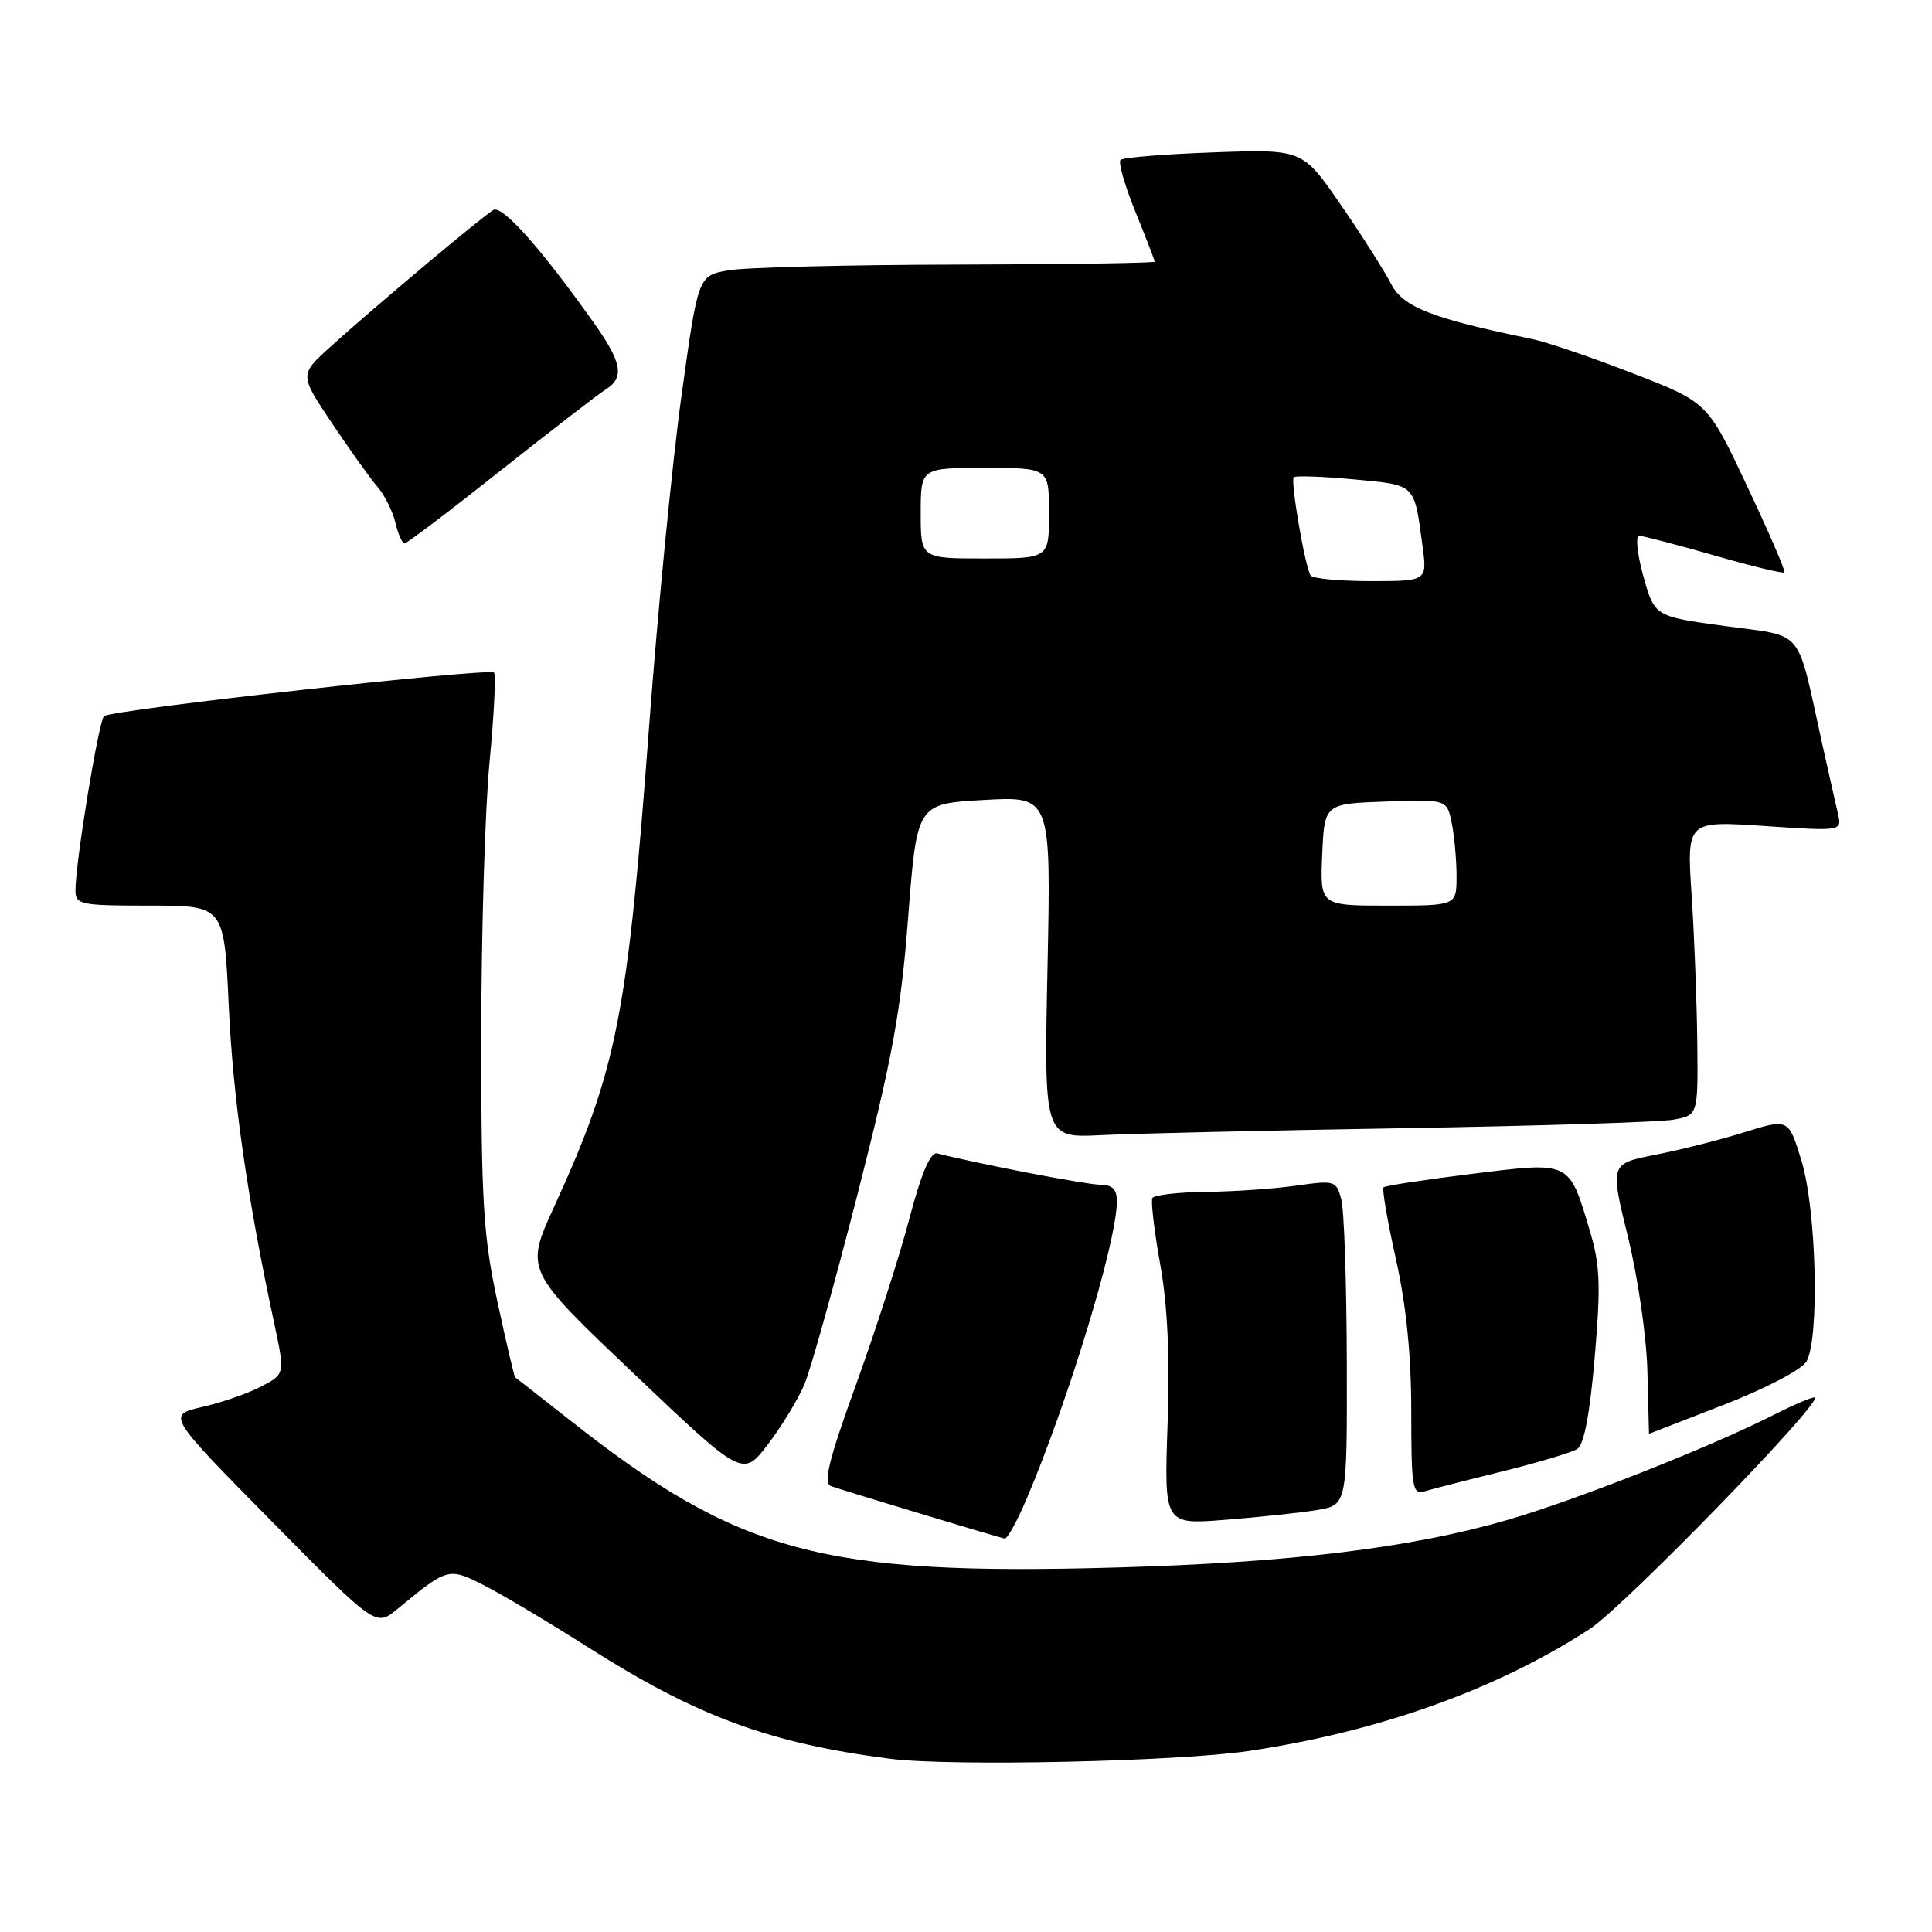 <?xml version="1.0" encoding="UTF-8" standalone="no"?>
<!DOCTYPE svg PUBLIC "-//W3C//DTD SVG 1.1//EN" "http://www.w3.org/Graphics/SVG/1.1/DTD/svg11.dtd" >
<svg xmlns="http://www.w3.org/2000/svg" xmlns:xlink="http://www.w3.org/1999/xlink" version="1.1" viewBox="0 0 256 256">
 <g >
 <path fill="currentColor"
d=" M 165.50 232.01 C 182.74 229.44 198.31 223.87 210.65 215.85 C 215.11 212.95 241.28 186.05 240.49 185.18 C 240.33 185.01 237.89 186.03 235.07 187.46 C 226.55 191.78 208.86 198.76 199.71 201.41 C 186.96 205.11 171.01 207.05 148.00 207.70 C 108.95 208.81 97.93 205.84 75.56 188.22 C 71.68 185.16 68.39 182.59 68.26 182.51 C 68.14 182.43 67.07 177.89 65.90 172.43 C 64.04 163.79 63.76 159.25 63.77 137.50 C 63.77 123.75 64.26 107.35 64.86 101.06 C 65.46 94.77 65.73 89.40 65.46 89.12 C 64.80 88.47 14.71 94.05 13.79 94.89 C 13.07 95.53 10.00 114.26 10.00 117.99 C 10.00 119.87 10.66 120.00 19.85 120.00 C 29.70 120.00 29.70 120.00 30.31 133.25 C 30.87 145.53 32.74 158.58 36.32 175.28 C 37.77 182.07 37.77 182.07 34.63 183.71 C 32.91 184.62 29.39 185.84 26.81 186.43 C 22.12 187.51 22.12 187.51 35.96 201.54 C 49.80 215.57 49.80 215.57 52.65 213.21 C 59.34 207.69 59.42 207.67 64.17 210.08 C 66.55 211.29 72.74 214.98 77.92 218.27 C 92.36 227.45 101.96 230.99 117.98 233.05 C 126.03 234.08 156.02 233.42 165.50 232.01 Z  M 135.97 198.75 C 141.56 185.64 147.95 164.64 147.99 159.25 C 148.00 157.58 147.42 157.00 145.75 156.98 C 143.93 156.97 129.70 154.23 124.19 152.83 C 123.29 152.61 122.11 155.37 120.49 161.50 C 119.19 166.45 116.01 176.33 113.43 183.46 C 109.78 193.56 109.05 196.53 110.12 196.92 C 111.63 197.47 132.12 203.66 133.12 203.87 C 133.46 203.94 134.74 201.64 135.97 198.75 Z  M 174.50 200.09 C 178.50 199.43 178.50 199.43 178.46 180.47 C 178.43 170.04 178.11 160.34 177.73 158.93 C 177.07 156.44 176.87 156.38 171.78 157.10 C 168.87 157.52 163.49 157.89 159.81 157.93 C 156.13 157.97 152.93 158.34 152.70 158.75 C 152.48 159.16 152.94 163.10 153.73 167.50 C 154.71 172.95 155.02 179.73 154.71 188.76 C 154.25 202.03 154.25 202.03 162.38 201.38 C 166.84 201.03 172.30 200.45 174.50 200.09 Z  M 199.06 194.97 C 203.77 193.80 208.24 192.47 208.98 192.01 C 209.89 191.45 210.66 187.42 211.31 179.82 C 212.13 170.20 212.02 167.62 210.63 162.98 C 207.87 153.77 208.17 153.92 195.06 155.54 C 188.83 156.31 183.55 157.11 183.33 157.33 C 183.11 157.55 183.85 161.84 184.97 166.86 C 186.34 173.01 187.00 179.58 187.00 187.06 C 187.00 197.14 187.16 198.09 188.75 197.61 C 189.71 197.32 194.35 196.13 199.06 194.97 Z  M 106.61 183.38 C 107.44 181.41 110.60 170.05 113.65 158.15 C 118.27 140.07 119.38 134.02 120.34 121.50 C 121.50 106.50 121.50 106.50 130.38 106.00 C 139.27 105.50 139.27 105.50 138.80 128.14 C 138.33 150.79 138.33 150.79 145.91 150.41 C 150.09 150.20 168.12 149.79 186.00 149.49 C 203.88 149.19 219.96 148.69 221.75 148.36 C 225.00 147.77 225.00 147.77 224.90 138.14 C 224.84 132.84 224.51 124.06 224.15 118.63 C 223.50 108.76 223.50 108.76 233.79 109.45 C 244.07 110.14 244.07 110.14 243.54 107.82 C 243.24 106.54 242.30 102.35 241.44 98.50 C 237.98 82.89 239.25 84.42 228.61 82.96 C 219.24 81.68 219.24 81.68 217.75 76.34 C 216.94 73.40 216.69 71.00 217.20 71.00 C 217.71 71.00 222.18 72.17 227.14 73.59 C 232.09 75.02 236.28 76.03 236.44 75.84 C 236.61 75.65 234.38 70.51 231.50 64.41 C 226.27 53.31 226.27 53.31 216.38 49.48 C 210.95 47.37 204.93 45.32 203.00 44.92 C 189.68 42.18 185.90 40.70 184.31 37.59 C 183.44 35.89 180.45 31.19 177.66 27.13 C 172.59 19.77 172.59 19.77 160.82 20.19 C 154.35 20.42 148.80 20.87 148.48 21.19 C 148.15 21.51 149.04 24.60 150.45 28.06 C 151.85 31.52 153.00 34.49 153.00 34.67 C 153.00 34.85 141.19 35.03 126.75 35.06 C 112.31 35.09 98.70 35.43 96.50 35.82 C 92.50 36.53 92.50 36.53 90.29 52.52 C 89.08 61.31 87.16 80.87 86.03 95.99 C 83.14 134.70 81.76 141.69 73.42 159.91 C 69.57 168.32 69.57 168.32 84.00 182.03 C 98.42 195.74 98.42 195.74 101.77 191.36 C 103.61 188.94 105.79 185.36 106.61 183.38 Z  M 228.37 186.16 C 233.97 183.98 238.72 181.50 239.36 180.41 C 241.11 177.43 240.70 160.39 238.72 153.85 C 237.00 148.21 237.00 148.21 231.20 150.01 C 228.01 151.01 222.68 152.36 219.36 153.01 C 213.33 154.20 213.33 154.20 215.70 163.85 C 217.03 169.23 218.18 177.15 218.29 181.75 C 218.41 186.28 218.50 189.99 218.50 189.99 C 218.50 189.99 222.94 188.26 228.37 186.16 Z  M 66.34 62.35 C 73.03 57.05 79.29 52.21 80.25 51.61 C 82.77 50.04 82.43 48.07 78.75 42.87 C 71.74 32.97 66.56 27.15 65.38 27.82 C 63.95 28.63 49.26 40.98 43.64 46.08 C 39.70 49.67 39.70 49.67 43.99 56.08 C 46.35 59.61 49.06 63.40 50.01 64.50 C 50.96 65.60 52.03 67.74 52.39 69.25 C 52.75 70.76 53.29 72.00 53.61 72.00 C 53.92 72.00 59.65 67.66 66.34 62.35 Z  M 175.20 113.25 C 175.50 106.50 175.50 106.50 183.62 106.21 C 191.73 105.92 191.73 105.92 192.37 109.09 C 192.72 110.83 193.00 113.99 193.00 116.12 C 193.00 120.00 193.00 120.00 183.95 120.00 C 174.91 120.00 174.91 120.00 175.20 113.25 Z  M 173.66 76.25 C 172.91 75.04 170.97 63.70 171.43 63.24 C 171.66 63.01 175.25 63.13 179.39 63.52 C 187.66 64.30 187.36 64.00 188.48 72.25 C 189.12 77.00 189.12 77.00 181.62 77.00 C 177.49 77.00 173.91 76.66 173.66 76.25 Z  M 122.00 68.00 C 122.00 62.00 122.00 62.00 130.50 62.00 C 139.00 62.00 139.00 62.00 139.00 68.00 C 139.00 74.00 139.00 74.00 130.50 74.00 C 122.00 74.00 122.00 74.00 122.00 68.00 Z "/>
</g>
</svg>